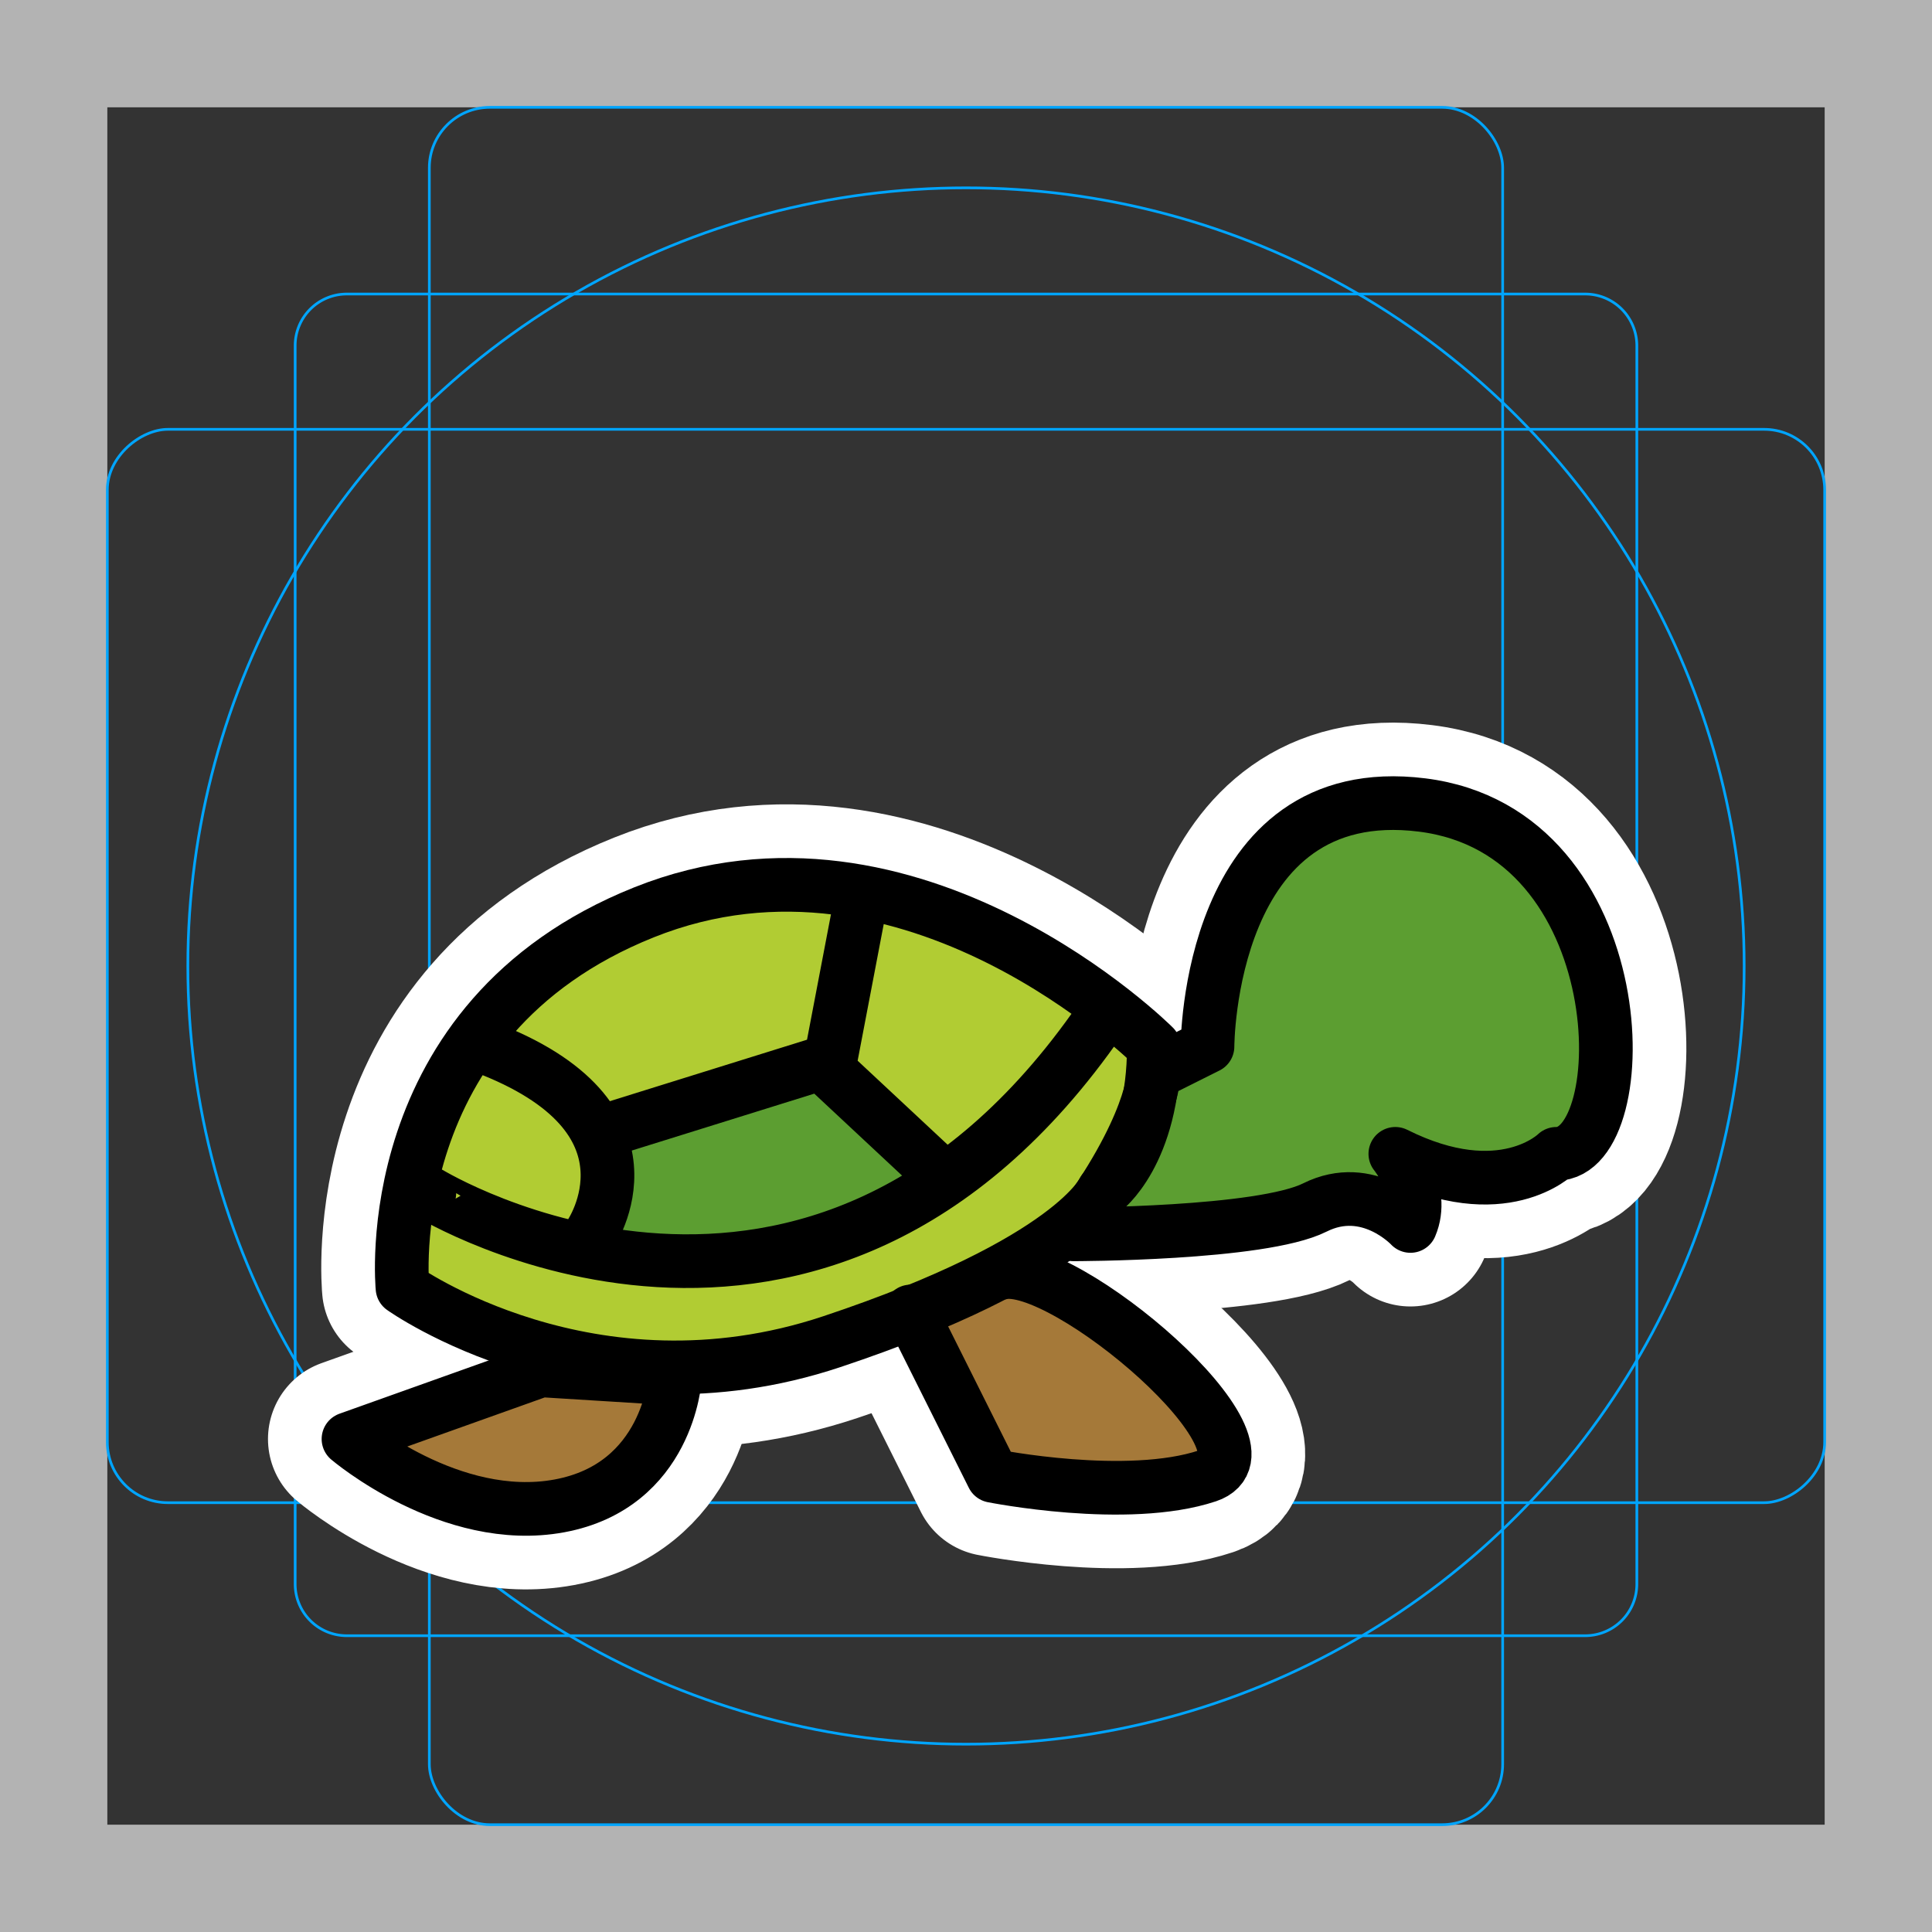 <svg viewBox="0 0 72 72" xmlns="http://www.w3.org/2000/svg"><rect x="0" y="0" width="72" height="72" fill="#333333" stroke="none"/><path fill="#b3b3b3" d="M68 4v64H4V4h64m4-4H0v72h72V0z"/><path fill="none" stroke="#00a5ff" stroke-miterlimit="10" stroke-width=".1" d="M12.923 10.958h46.154A1.923 1.923 0 0161 12.881v46.154a1.923 1.923 0 01-1.923 1.923H12.923A1.923 1.923 0 0111 59.035V12.881a1.923 1.923 0 011.923-1.923z"/><rect x="16" y="4" rx="2.254" width="40" height="64" fill="none" stroke="#00a5ff" stroke-miterlimit="10" stroke-width=".1"/><rect x="16" y="4" rx="2.254" width="40" height="64" transform="rotate(90 36 36)" fill="none" stroke="#00a5ff" stroke-miterlimit="10" stroke-width=".1"/><circle cx="36" cy="36" r="29" fill="none" stroke="#00a5ff" stroke-miterlimit="10" stroke-width=".1"/><g stroke-linecap="round" stroke-miterlimit="10" stroke-width="6" stroke="#fff" fill="none" stroke-linejoin="round"><path d="M40 46s7 0 9-1 3.563.688 3.563.688C53.124 44.374 52 43 52 43c4 2 6 0 6 0 3 0 3-12-5-13s-8 9-8 9l-2 1s0 2-3 6z"/><path d="M43 39s-9-9-19-5-9 14-9 14 7 5 16 2 10.125-5.625 10.125-5.625S43 43 43 39m-27 5.466S30.423 53.293 41 38m-19 8s3-4.375-4-7"/><path d="M23 42l7.945-2.477L32 34m2.75 9.5L31 40M20.16 51.067l-7.173 2.56s3.806 3.242 7.86 2.493 4.303-4.742 4.303-4.742l-4.99-.31m13.778-2.193L37 55s5 1 8 0-5.375-8.125-7.688-7.563"/></g><path fill="#5C9E31" stroke="#5C9E31" stroke-miterlimit="10" d="M40 46s7 0 9-1 3.563.688 3.563.688C53.124 44.374 52 43 52 43c4 2 6 0 6 0 3 0 3-12-5-13s-8 9-8 9l-2 1s0 2-3 6z"/><path fill="#B1CC33" d="M43 39s-9-9-19-5-9 14-9 14 7 5 16 2 10.125-5.625 10.125-5.625S43 43 43 39"/><path fill="#A57939" d="M20.16 51.067l-7.173 2.56s3.806 3.242 7.86 2.493 4.303-4.742 4.303-4.742l-4.99-.31m13.778-2.193L37 55s5 1 8 0-5.375-8.125-7.688-7.563"/><path fill="#5C9E31" stroke="#5C9E31" stroke-miterlimit="10" d="M30.945 39.523L23 42s0 2-1 4 11 1 13-2l-4.055-4.477z"/><g fill="none" stroke="#000" stroke-linecap="round" stroke-linejoin="round" stroke-miterlimit="10" stroke-width="2"><path d="M40 46s7 0 9-1 3.563.688 3.563.688C53.124 44.374 52 43 52 43c4 2 6 0 6 0 3 0 3-12-5-13s-8 9-8 9l-2 1s0 2-3 6z"/><path d="M43 39s-9-9-19-5-9 14-9 14 7 5 16 2 10.125-5.625 10.125-5.625S43 43 43 39m-27 5.466S30.423 53.293 41 38m-19 8s3-4.375-4-7"/><path d="M23 42l7.945-2.477L32 34m2.75 9.5L31 40M20.16 51.067l-7.173 2.56s3.806 3.242 7.86 2.493 4.303-4.742 4.303-4.742l-4.99-.31m13.778-2.193L37 55s5 1 8 0-5.375-8.125-7.688-7.563"/></g></svg>